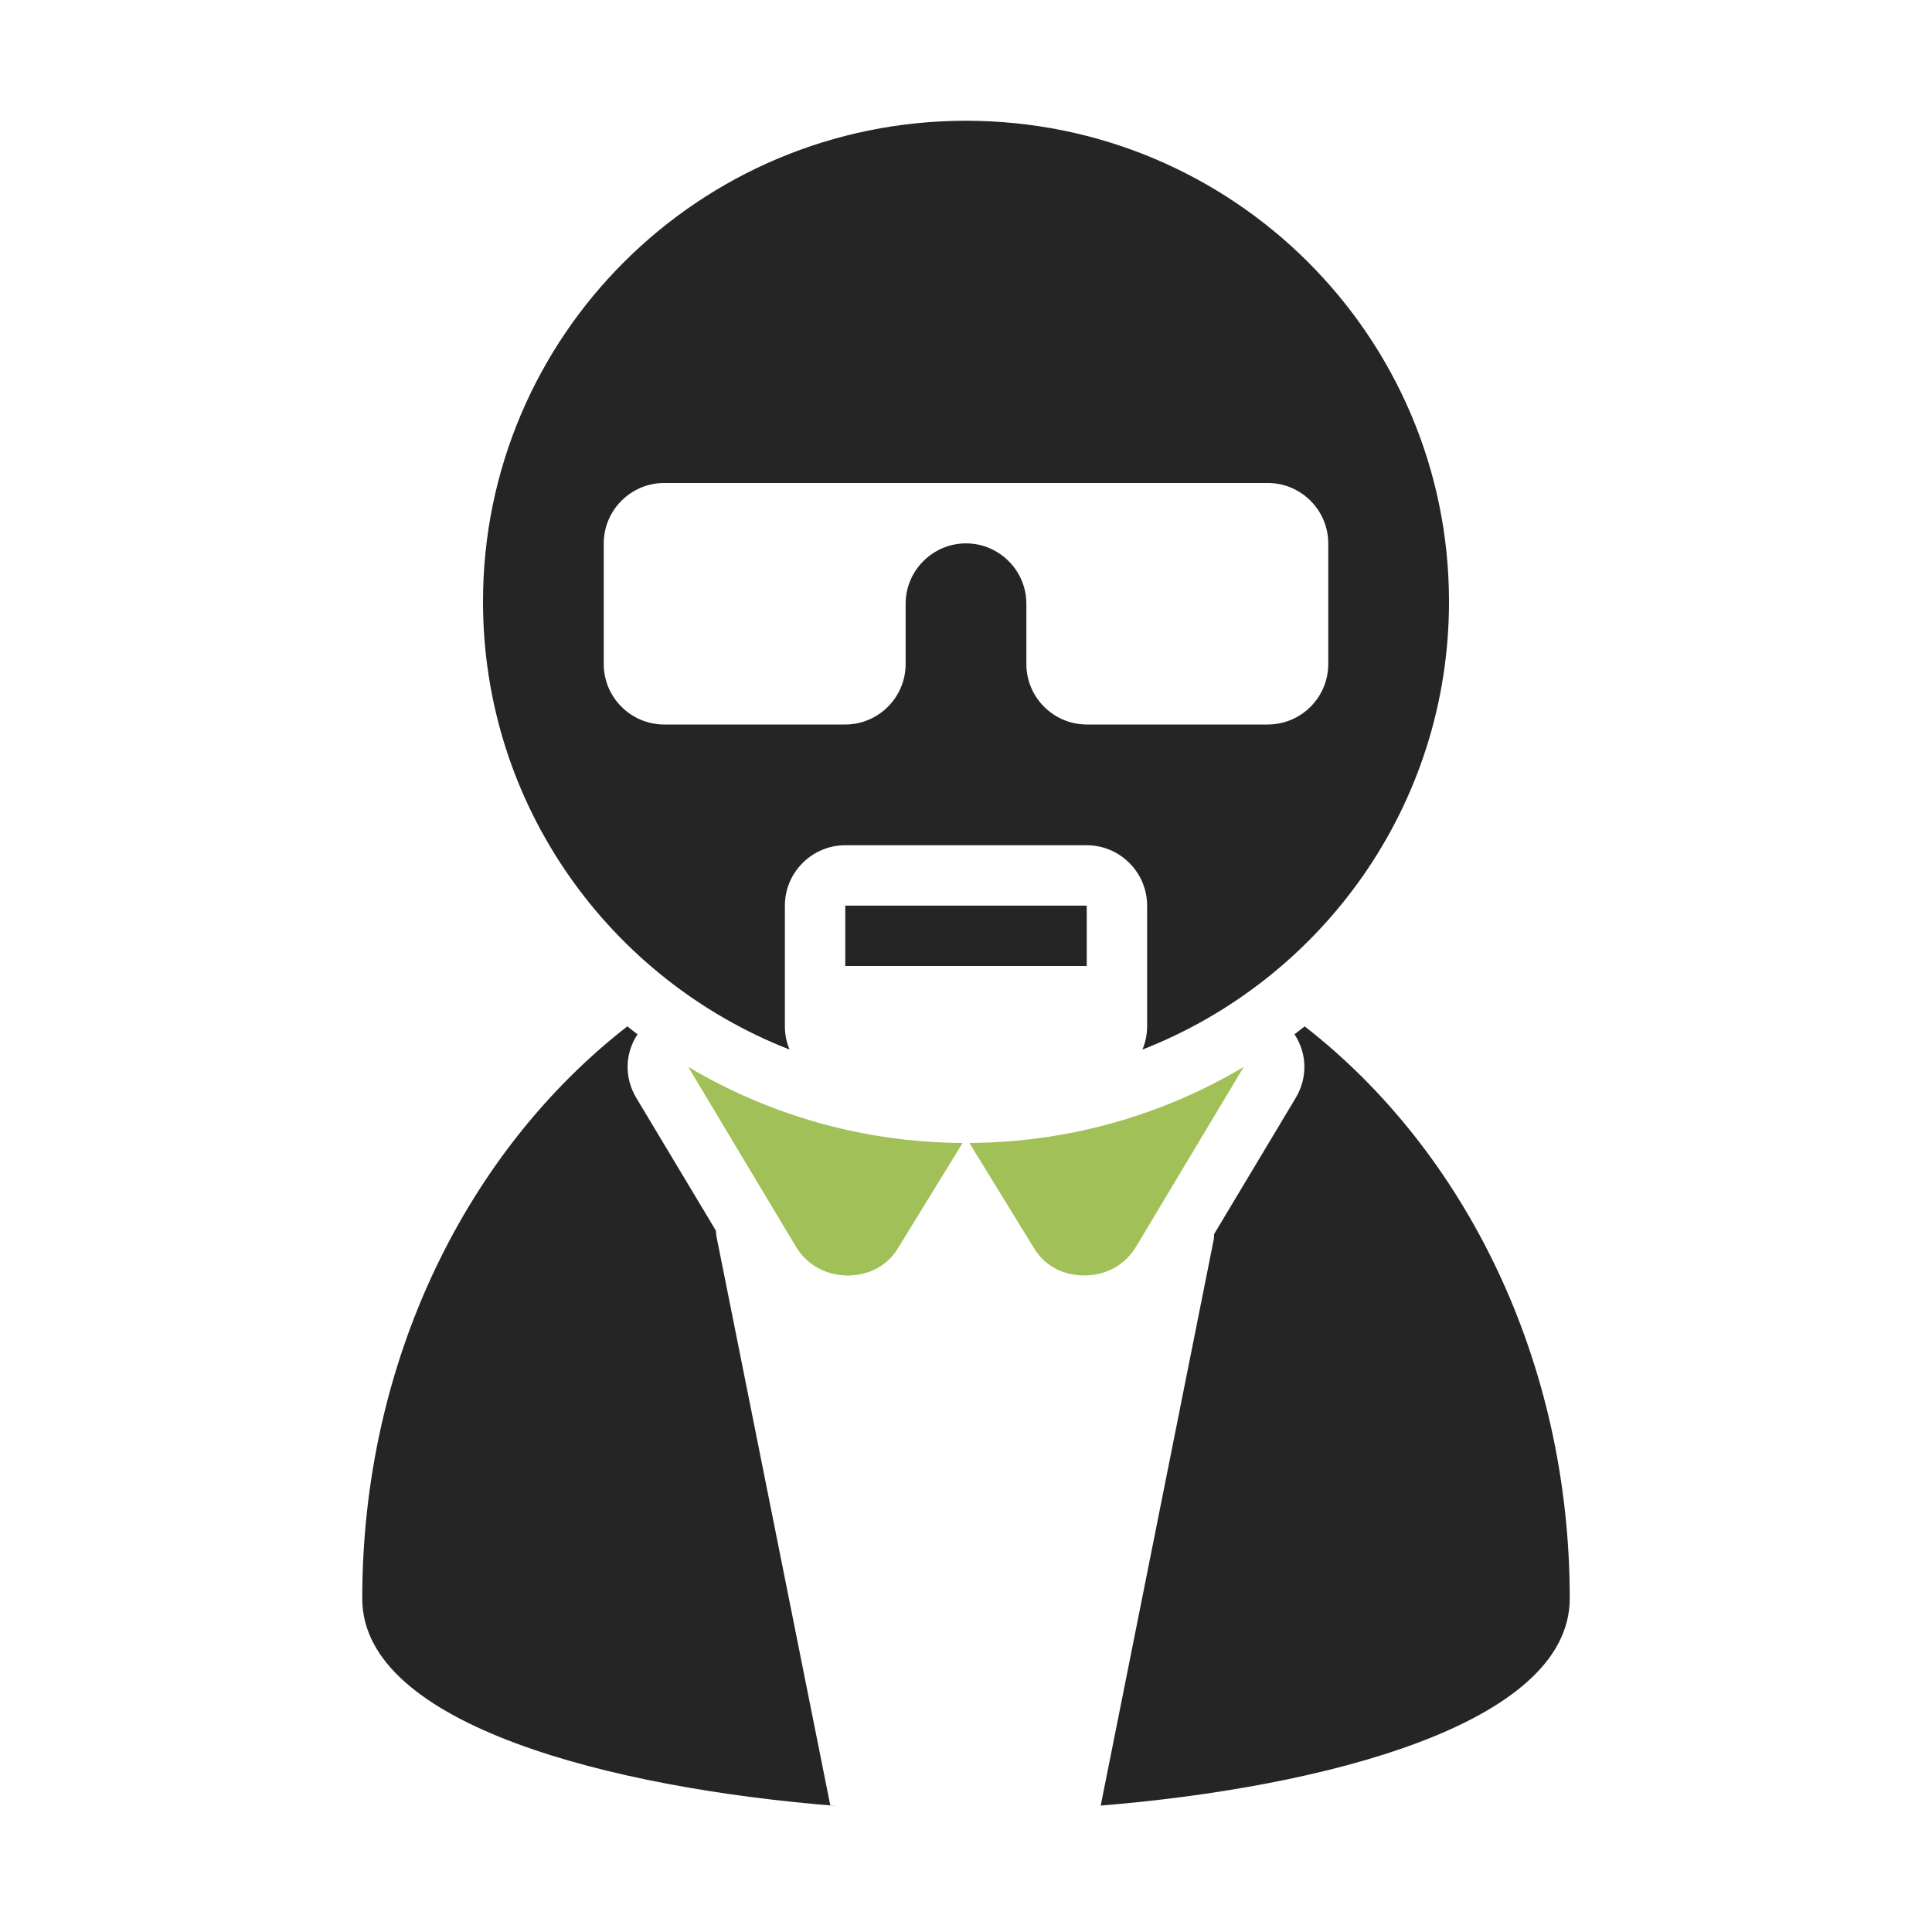 <?xml version="1.0" encoding="UTF-8"?>
<!DOCTYPE svg PUBLIC "-//W3C//DTD SVG 1.1//EN" "http://www.w3.org/Graphics/SVG/1.1/DTD/svg11.dtd">
<svg xmlns="http://www.w3.org/2000/svg" xml:space="preserve" width="1024px" height="1024px" shape-rendering="geometricPrecision" text-rendering="geometricPrecision" image-rendering="optimizeQuality" fill-rule="nonzero" clip-rule="evenodd" viewBox="0 0 10240 10240" xmlns:xlink="http://www.w3.org/1999/xlink">
	<title>senior_citizen icon</title>
	<desc>senior_citizen icon from the IconExperience.com O-Collection. Copyright by INCORS GmbH (www.incors.com).</desc>
	<path id="curve2" fill="#252525" d="M8320 8472c0,668 -1309,1002 -2486,1098l600 -3005 1 -24 432 -721c65,-108 61,-237 -6,-338 19,-14 36,-28 54,-42 848,659 1405,1771 1405,3032zm-3884 1100c-1185,-93 -2516,-427 -2516,-1099 0,-1262 557,-2374 1405,-3033 18,14 35,28 54,42 -67,101 -71,230 -6,338l421 702 3 29 604 3019 35 2z"/>
	<path id="curve1" fill="#A1C057" d="M5138 6058l344 560c59,96 161,145 274,142 113,-3 209,-58 267,-155l569 -950c-426,253 -923,400 -1454,403zm-36 0l-344 560c-59,96 -161,145 -274,142 -113,-3 -209,-58 -267,-155l-569 -950c426,253 923,400 1454,403z"/>
	<path id="curve0" fill="#252525" d="M5120 640c1414,0 2560,1141 2560,2549 0,1080 -673,2002 -1625,2374 16,-38 25,-79 25,-123l0 -640c0,-176 -144,-320 -320,-320l-1280 0c-176,0 -320,144 -320,320l0 640c0,44 9,85 25,123 -952,-372 -1625,-1294 -1625,-2374 0,-1408 1146,-2549 2560,-2549zm-640 4160l1280 0 0 320 -1280 0 0 -320zm2560 -1280l0 -640c0,-176 -144,-320 -320,-320l-3200 0c-176,0 -320,144 -320,320l0 640c0,176 144,320 320,320l960 0c176,0 320,-144 320,-320l0 -320c0,-176 144,-320 320,-320 176,0 320,144 320,320l0 320c0,176 144,320 320,320l960 0c176,0 320,-144 320,-320z"/>
</svg>
